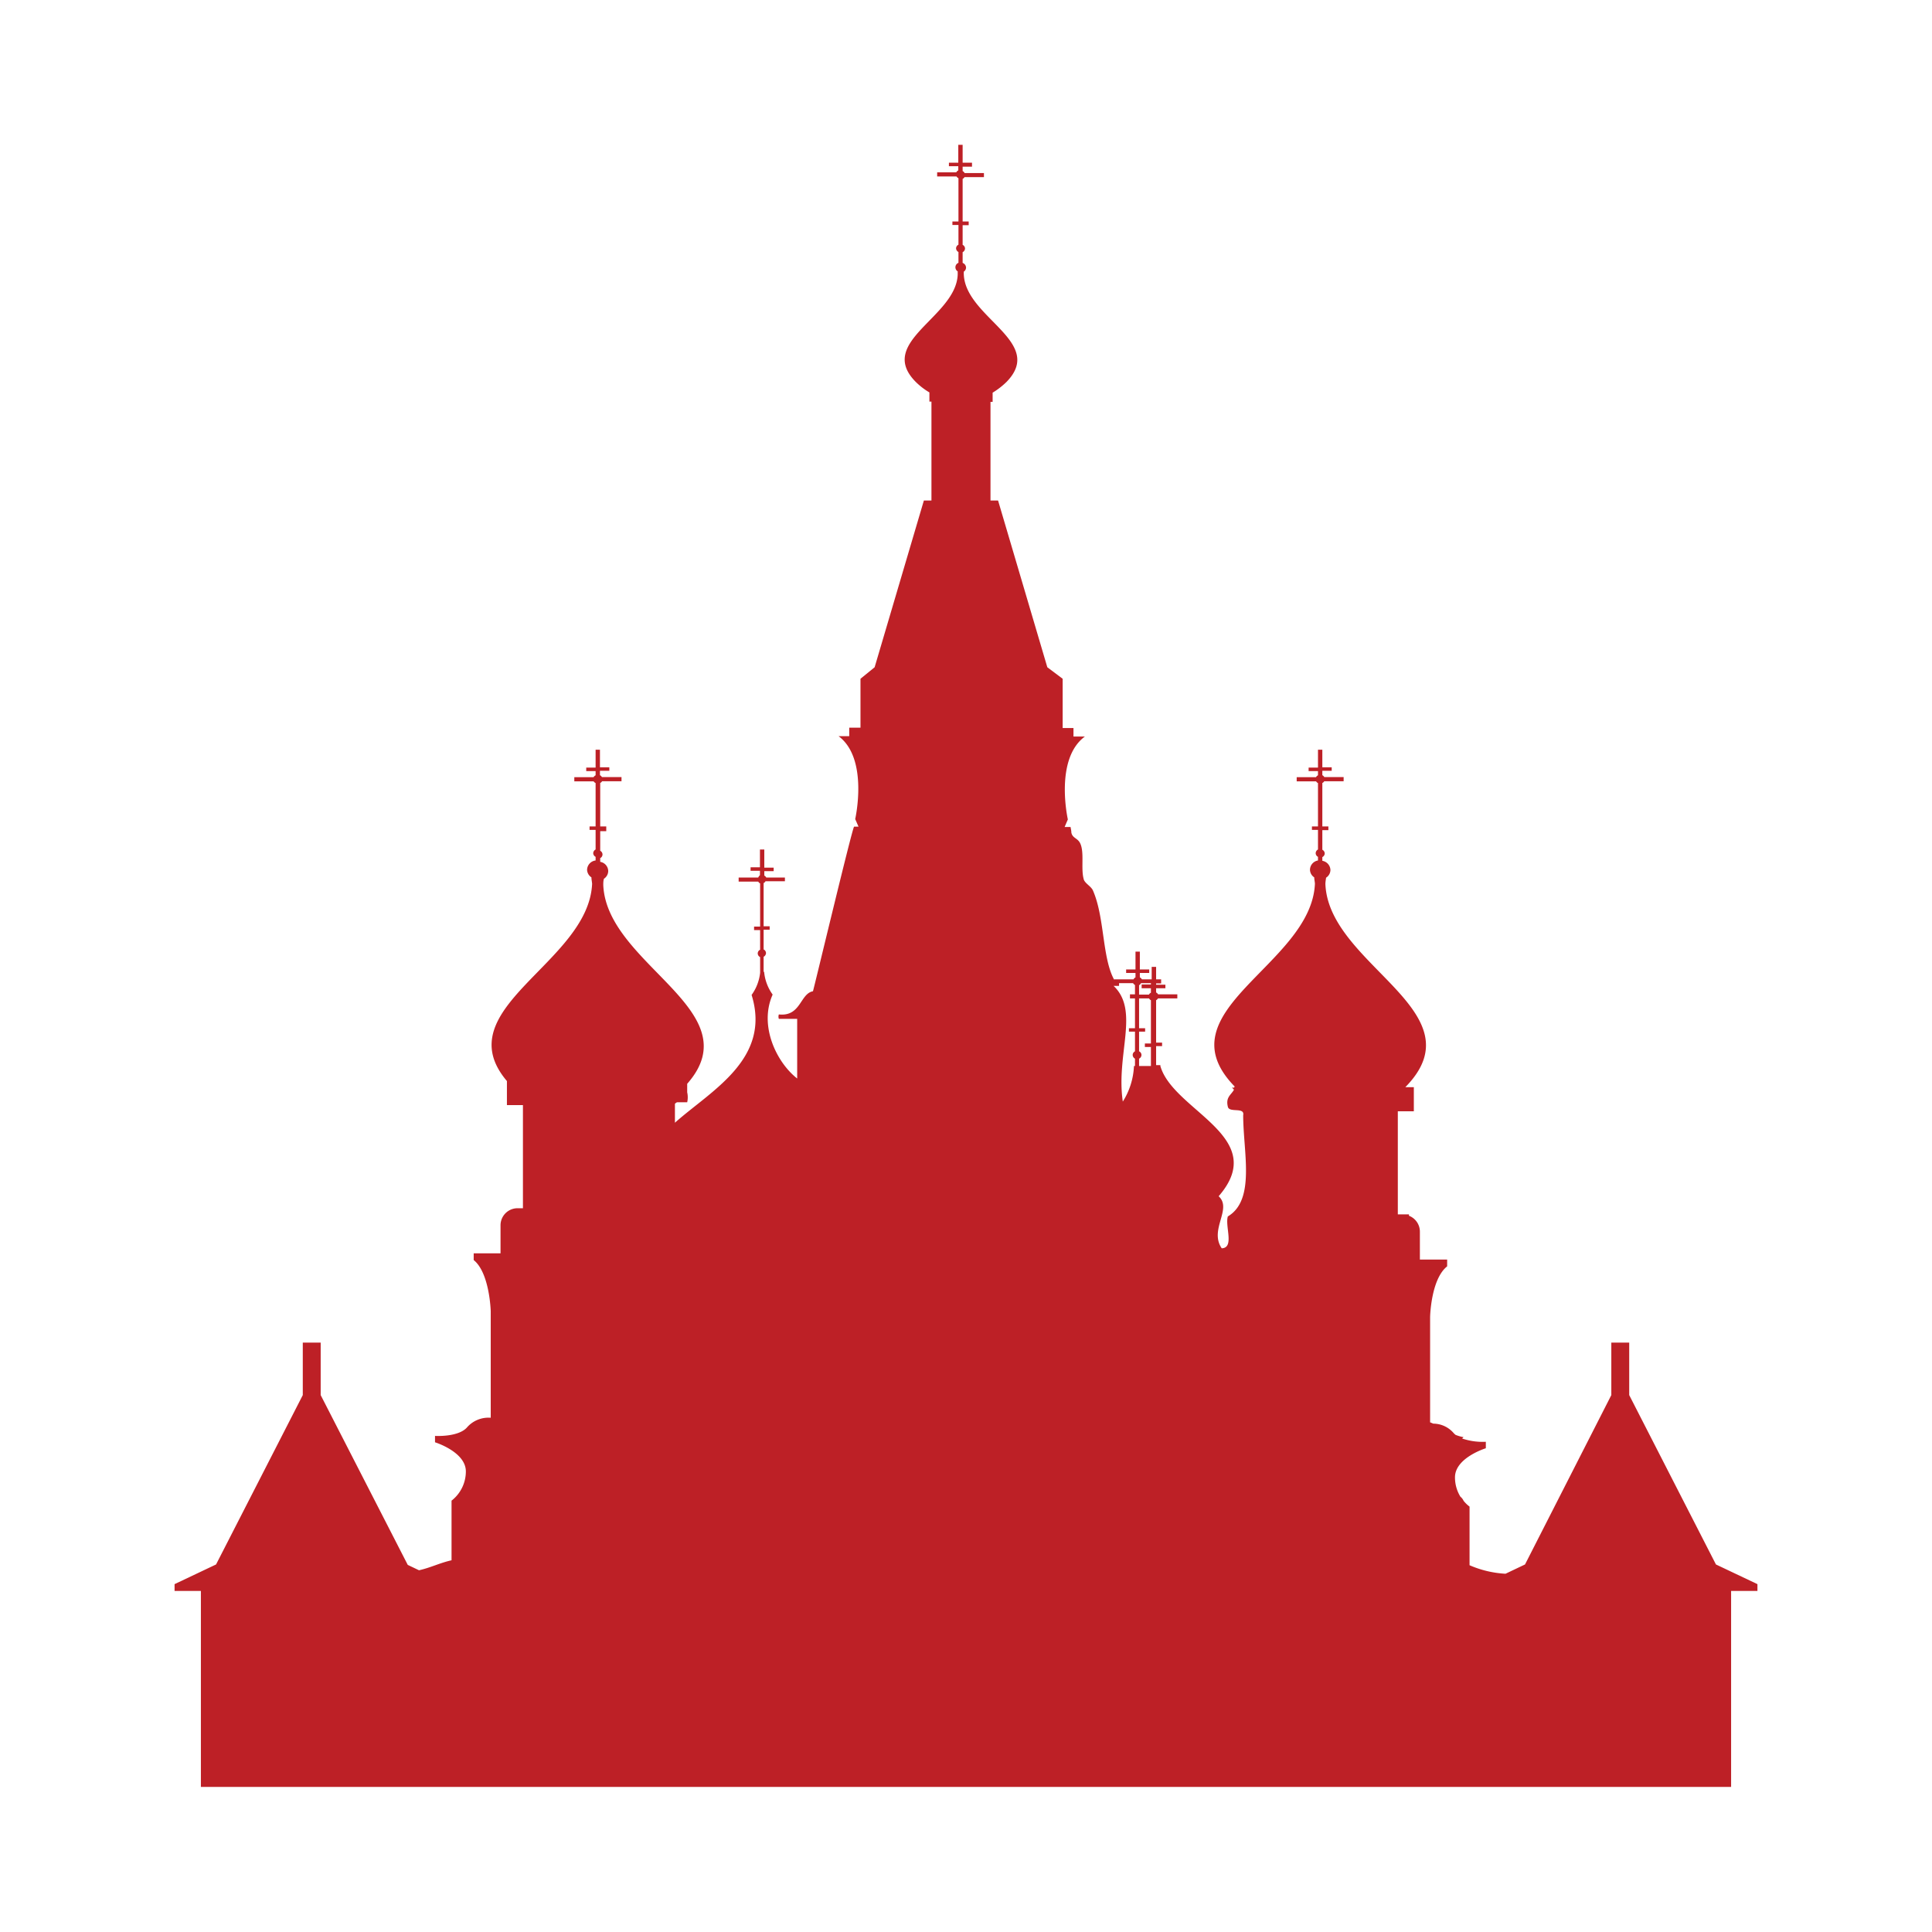 <svg xmlns="http://www.w3.org/2000/svg" viewBox="0 0 226.77 226.77"><defs><style>.cls-1{fill:none;}.cls-2{fill:#bd2026;}</style></defs><title>rustina</title><g id="Layer_2" data-name="Layer 2"><g id="Ikonky"><g id="rustina"><rect id="border" class="cls-1" width="226.77" height="226.77"/><path id="logo" class="cls-2" d="M201.41,183.63l-10.18-19.88v-6.16h-2.1v6.16L179,183.63l-2.29,1.09a12.24,12.24,0,0,1-4.22-1v-6.88a3.94,3.94,0,0,1-.7-.68l0,0a1.27,1.27,0,0,0-.37-.48,4.31,4.31,0,0,1-.64-2.28c0-2.3,3.62-3.41,3.62-3.41v-.76a7.52,7.52,0,0,1-2.8-.39c.06,0,.11-.1.19-.15a4.94,4.94,0,0,1-.94-.27,2.06,2.06,0,0,1-.26-.25,3.18,3.18,0,0,0-2.35-1.07c-.13-.05-.25-.11-.38-.15V154.58s.09-4.44,2-5.94v-.8h-3.2v-3.29a2,2,0,0,0-1.28-1.85.94.94,0,0,1,0-.16c-.44,0-.91,0-1.31,0V130.44h1.88v-2.83h-1c8.76-8.92-9-14.27-9.38-23.84h0v0c0-.25.05-.5.08-.75a1.1,1.1,0,0,0,.51-.9,1.13,1.13,0,0,0-.95-1.08v-.44a.49.49,0,0,0,.28-.43.51.51,0,0,0-.28-.43v-2.3h.71V97h-.71V91.9a.43.43,0,0,0,.22-.2h2.28v-.49h-2.27a.54.54,0,0,0-.23-.22v-.52h1.1v-.41h-1.1V88h-.51v2.1h-1.1v.41h1.1V91a.54.54,0,0,0-.23.22h-2.27v.49h2.28a.43.43,0,0,0,.22.2V97h-.71v.41h.71v2.3a.5.5,0,0,0-.27.43.48.48,0,0,0,.27.43V101a1.12,1.12,0,0,0-.94,1.08,1.09,1.09,0,0,0,.5.9c0,.25.07.5.08.75v0h0c-.42,9.57-18.14,14.92-9.38,23.84h-.1v.09h-.26c.09.08.15.16.24.24-.32.61-1,.87-.72,2,.15.76,2,0,1.8,1,0,4.34,1.47,9.93-1.8,11.88-.36,1.13.8,3.69-.72,3.74-1.5-2.2,1.27-4.62-.36-6.11,6.08-7-5.33-10-6.84-15.28v-.11h-.5v-2.23h.7v-.41h-.7V117.4a.56.56,0,0,0,.22-.21h2.27v-.48h-2.26a.54.54,0,0,0-.23-.22V116h1.09v-.42h-1.09v-.15h.59v-.48h-.59v-1.46h-.52v1.46h-1.15a.53.53,0,0,0-.24-.23v-.52h1.1v-.41h-1.1v-2.09h-.51v2.09h-1.1v.41h1.1v.52a.51.51,0,0,0-.23.23h-2.27V115c-1.43-2.59-1.11-7.34-2.5-10.49-.23-.51-1-.85-1.09-1.36-.32-1.2.08-3-.36-4.07-.29-.74-.94-.65-1.08-1.36,0-.23-.06-.43-.09-.65h-.7l.38-.89s-1.6-7.08,2-9.73H126v-1h-1.27V79.67l-1.8-1.35-5.78-19.57h-.89V47.17h.25V46.09a9,9,0,0,0,1.62-1.25c4.61-4.7-4.72-7.52-5-12.56h0v0a2.85,2.85,0,0,1,0-.4.57.57,0,0,0,.26-.47.6.6,0,0,0-.4-.55V29.6a.51.51,0,0,0,.28-.43.49.49,0,0,0-.28-.43V26.43h.71V26h-.71V21a.56.56,0,0,0,.22-.21h2.28v-.48h-2.27a.51.51,0,0,0-.23-.23v-.52h1.1V19.1h-1.1V17h-.51V19.1h-1.1v.41h1.1V20a.53.53,0,0,0-.24.23H110v.48h2.27a.58.58,0,0,0,.23.21V26h-.71v.41h.71v2.31a.49.49,0,0,0-.28.43.51.51,0,0,0,.28.43v1.27a.56.56,0,0,0-.09,1c0,.14,0,.27,0,.4v0h0c-.22,5-9.56,7.86-4.94,12.56a8.13,8.13,0,0,0,1.62,1.25v1.08h.24V58.75h-.89l-5.78,19.57L101,79.67v5.74H99.68v1H98.43c3.56,2.65,1.95,9.73,1.95,9.73l.39.89h-.52c-.21.13-4.8,19.37-4.83,19.32-1.52.28-1.41,3-4,2.72a.75.75,0,0,0,0,.52h2.15s0,6.89,0,7c-2.43-1.9-4.51-6.2-2.88-9.85a5.42,5.42,0,0,1-1-2.67h-.06V112.3a.51.51,0,0,0,.28-.43.49.49,0,0,0-.28-.43v-2.31h.71v-.41h-.71v-5.07a.5.5,0,0,0,.22-.21h2.28V103H89.94a.57.57,0,0,0-.23-.23v-.52h1.1v-.41h-1.1V99.71H89.2v2.09H88.1v.41h1.1v.52A.66.66,0,0,0,89,103H86.7v.48H89a.5.5,0,0,0,.22.21v5.07h-.71v.41h.71v2.31a.47.47,0,0,0-.28.43.49.49,0,0,0,.28.43v1.84a5.42,5.42,0,0,1-1,2.6c2.34,7.56-4.8,11.25-9,15v-2.22a.76.76,0,0,1,.25-.18h1.19a2.64,2.64,0,0,0,0-1.17v-1c7.58-8.61-9.44-13.94-9.85-23.32h0v0c0-.25,0-.5.08-.75a1.09,1.09,0,0,0,.5-.9,1.12,1.12,0,0,0-.94-1.08v-.44a.48.48,0,0,0,.27-.43.5.5,0,0,0-.27-.43v-2.3h.71V97h-.71V91.9a.47.47,0,0,0,.22-.2h2.28v-.49H70.65a.54.54,0,0,0-.23-.22v-.52h1.1v-.41h-1.1V88h-.51v2.1h-1.1v.41h1.1V91a.64.64,0,0,0-.24.22H67.41v.49h2.27a.5.5,0,0,0,.23.2V97H69.2v.41h.71v2.3a.51.51,0,0,0-.28.43.49.49,0,0,0,.28.43V101a1.13,1.13,0,0,0-1,1.08,1.1,1.1,0,0,0,.51.9c0,.25.06.5.08.75v0h0c-.41,9.32-17.22,14.64-10,23.16v2.82h1.88v12.11h-.52a2,2,0,0,0-2.11,2v3.29H55.6v.79c1.88,1.51,2,6,2,6v12.51a3.36,3.36,0,0,0-2.73,1.07c-1,1.24-3.81,1.06-3.81,1.06v.75s3.62,1.12,3.62,3.42A4.34,4.34,0,0,1,53,176.14v7c-1.37.3-2.45.87-3.82,1.17l-1.32-.63L37.64,163.75v-6.16h-2.1v6.16L25.36,183.63l-4.87,2.31v.8h3.09v23H203.19v-23h3.09v-.8ZM133.7,125.12v-.86a.49.49,0,0,0,.28-.43.47.47,0,0,0-.28-.43v-2.31h.71v-.4h-.71v-3.5h1.17a.5.5,0,0,0,.22.21v5.08h-.71v.41h.71v2.23Zm.23-9.72h1.16v.15H134V116h1.09v.52a.49.49,0,0,0-.23.22H133.7v-1.1A.58.58,0,0,0,133.93,115.4Zm-2.14,13.9c-.82-5.58,2-10.66-1.08-13.58h.64v-.32H133a.5.5,0,0,0,.22.21v1.1h-.59v.48h.59v3.5h-.71v.4h.71v2.31a.48.48,0,0,0-.27.43.5.5,0,0,0,.27.43v.86h-.12A8.48,8.48,0,0,1,131.79,129.3Z"/></g></g></g></svg>